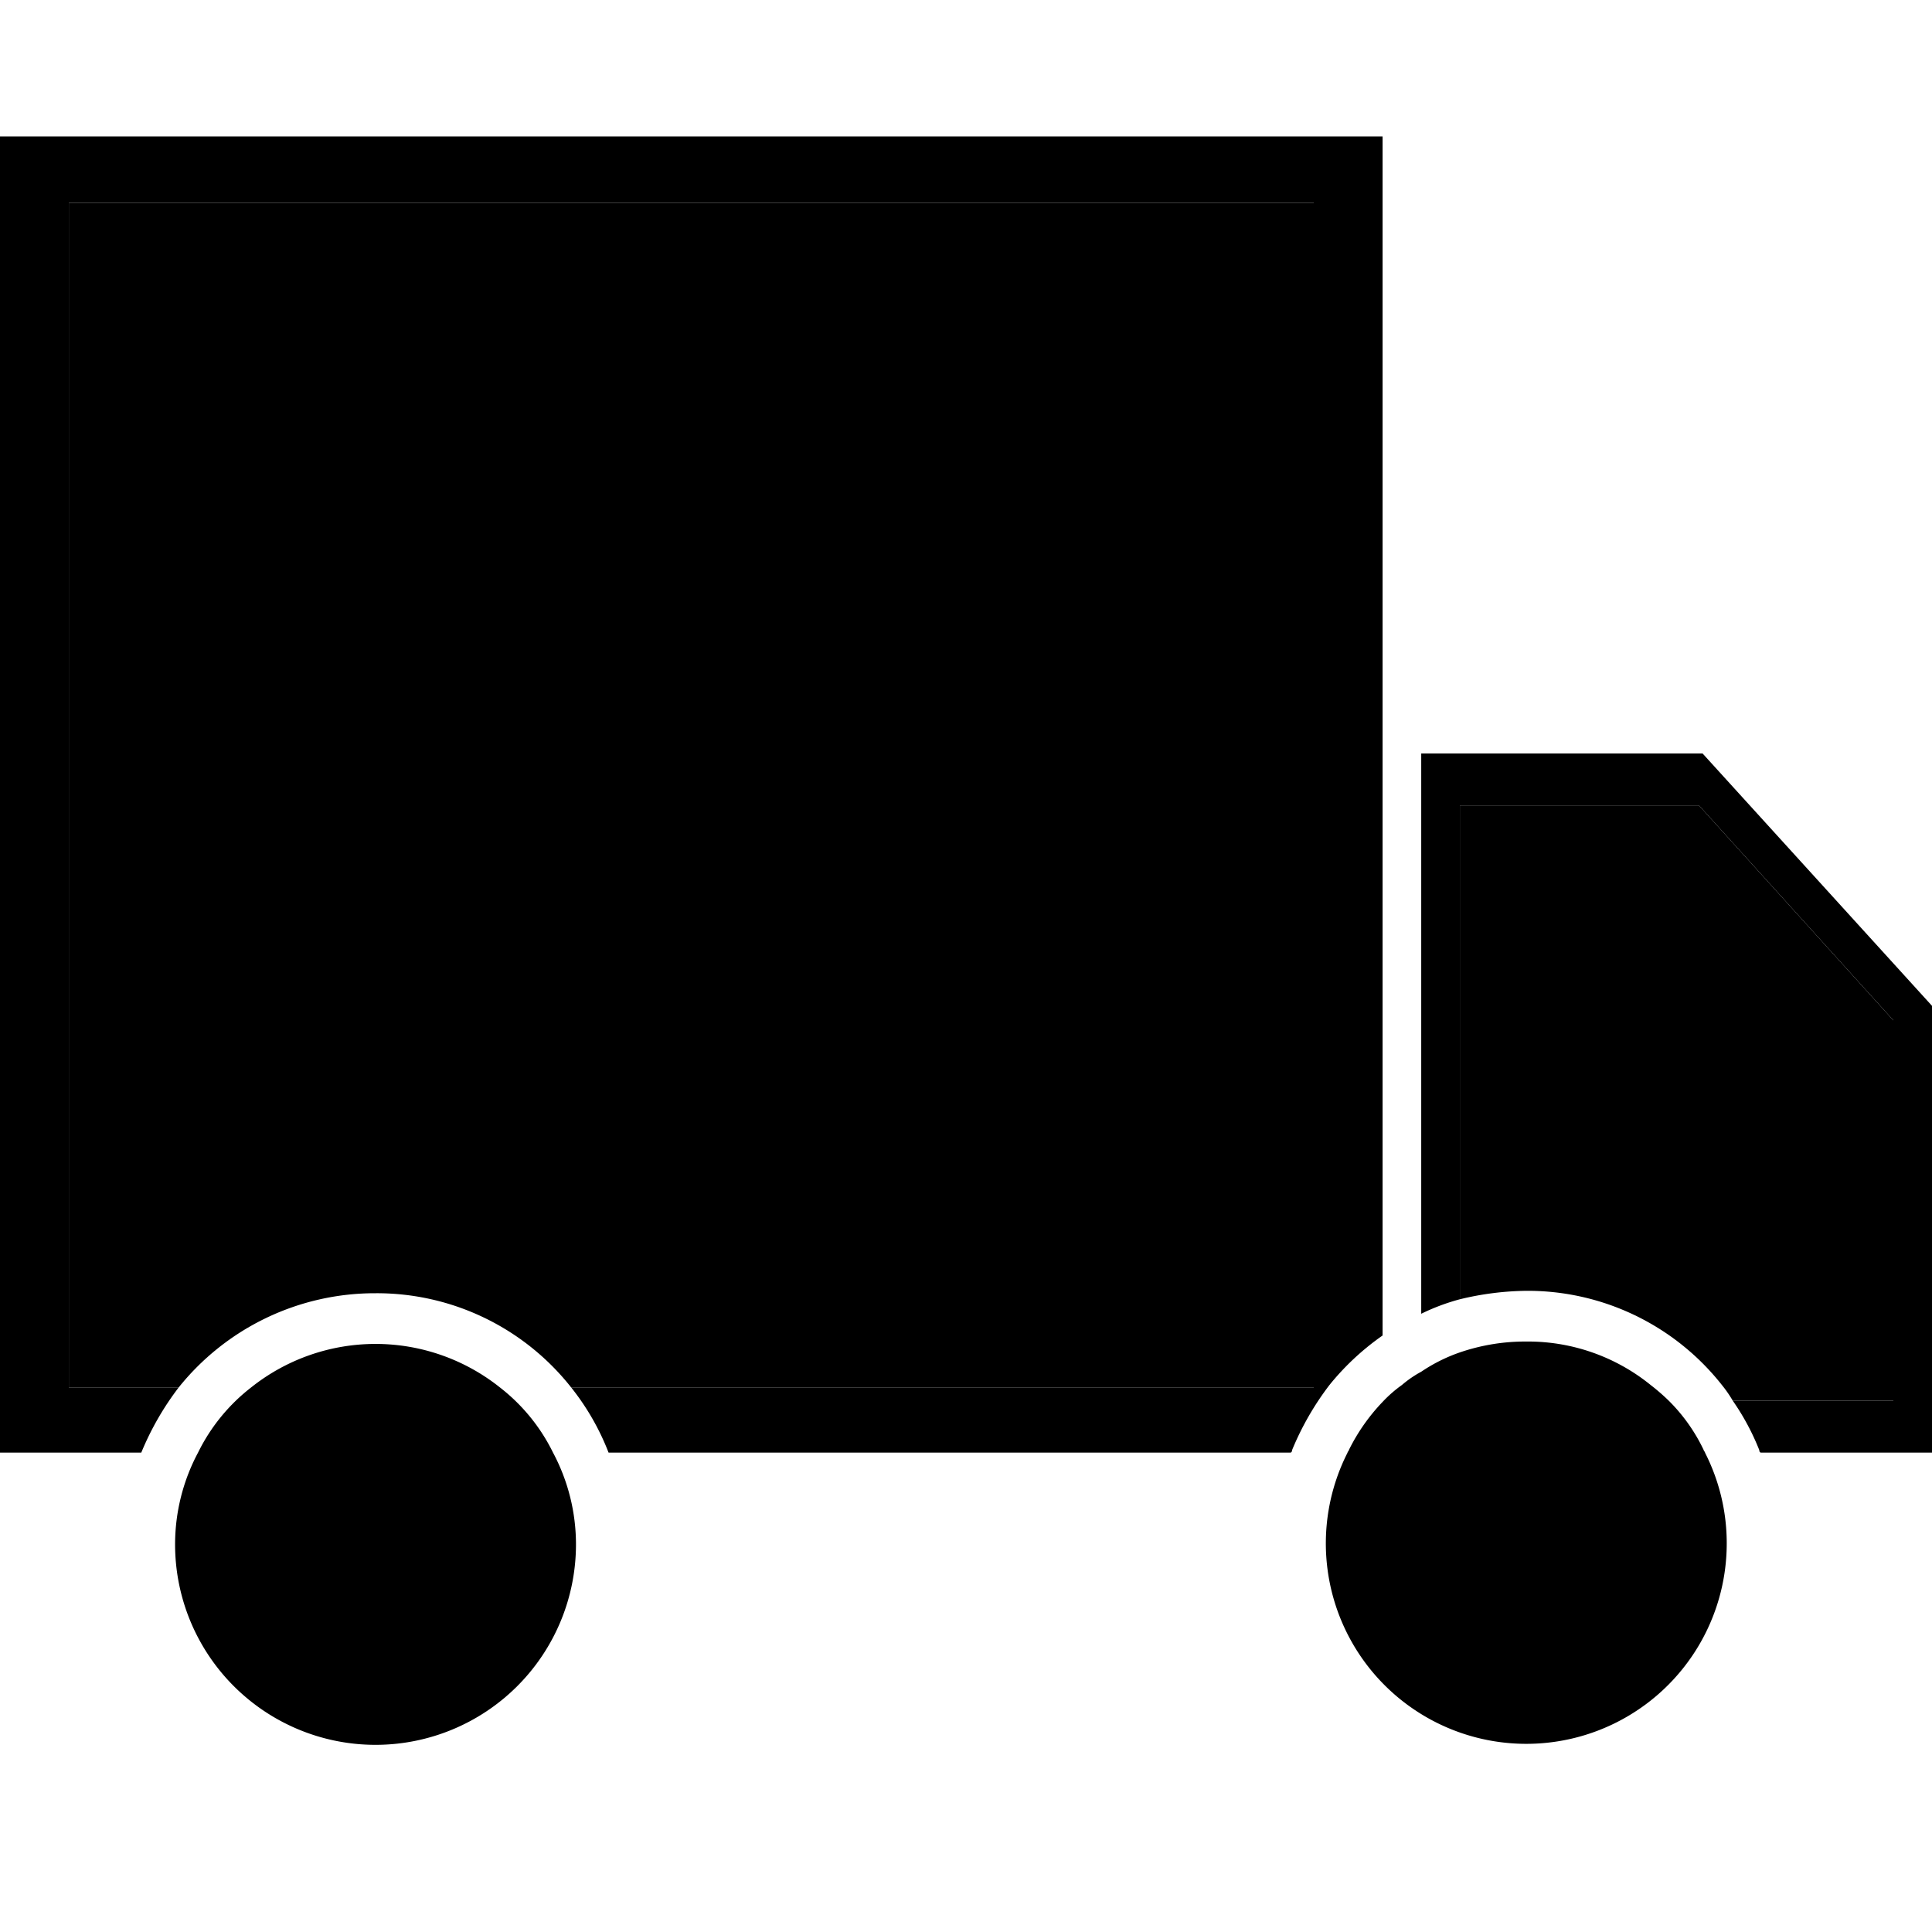 <svg xmlns="http://www.w3.org/2000/svg" width="1em" height="1em" viewBox="0 0 16 13.74"><title>TruckFill</title><path d="M0,1.5V12.4H1.17a2.376,2.376,0,0,1,.31-.54H.57V2.05H10.88v9.81H4.73a2.054,2.054,0,0,1,.31.54h5.65c.01-.01.01-.01.01-.02a2.376,2.376,0,0,1,.31-.54,2.143,2.143,0,0,1,.44-.41V1.5Z" transform="translate(0 -1.5)"/><path d="M5.04,12.4H4.58a1.615,1.615,0,0,1,.19.76,1.66,1.66,0,0,1-3.32,0,1.615,1.615,0,0,1,.19-.76H1.17a2.088,2.088,0,0,0,1.94,2.84,2.07,2.07,0,0,0,2.07-2.08A2.096,2.096,0,0,0,5.04,12.4Z" transform="translate(0 -1.5)" fill="none"/><path d="M5.04,12.4H4.58a1.542,1.542,0,0,0-.44-.54,1.653,1.653,0,0,0-2.06,0,1.542,1.542,0,0,0-.44.54H1.17a2.376,2.376,0,0,1,.31-.54,2.083,2.083,0,0,1,1.63-.78A2.068,2.068,0,0,1,5.04,12.4Z" transform="translate(0 -1.5)" fill="none"/><path d="M10.88,2.05v9.81H4.73a2.049,2.049,0,0,0-1.62-.78,2.083,2.083,0,0,0-1.63.78H.57V2.05Z" transform="translate(0 -1.5)"/><path d="M4.77,13.16a1.66,1.66,0,0,1-3.32,0,1.615,1.615,0,0,1,.19-.76,1.542,1.542,0,0,1,.44-.54,1.653,1.653,0,0,1,2.06,0,1.542,1.542,0,0,1,.44.54A1.615,1.615,0,0,1,4.77,13.16Z" transform="translate(0 -1.5)"/><path d="M14.71,13.14a2.075,2.075,0,1,1-4.15,0,2.21,2.21,0,0,1,.13-.74h.47a1.66,1.66,0,1,0,2.96,0h.46A2.21,2.21,0,0,1,14.71,13.14Z" transform="translate(0 -1.5)" fill="none"/><path d="M11.45,11.43v.55a1.6,1.6,0,0,0-.28.4c0,.01-.01.01-.01.02h-.47c.01-.01.01-.01.01-.02a2.376,2.376,0,0,1,.31-.54A2.143,2.143,0,0,1,11.45,11.43Z" transform="translate(0 -1.5)" fill="none"/><path d="M12.09,11.13v.44a1.369,1.369,0,0,0-.32.16.906.906,0,0,0-.16.11,1.07,1.07,0,0,0-.16.14v-.55a2.016,2.016,0,0,1,.32-.18A1.755,1.755,0,0,1,12.09,11.13Z" transform="translate(0 -1.5)" fill="none"/><path d="M14.35,11.97h-.53a1.738,1.738,0,0,0-.15-.13,1.613,1.613,0,0,0-1.03-.36,1.67,1.67,0,0,0-.55.09v-.44a2.435,2.435,0,0,1,.55-.07,2.049,2.049,0,0,1,1.62.78A1.014,1.014,0,0,1,14.35,11.97Z" transform="translate(0 -1.5)" fill="none"/><path d="M14.3,13.14a1.66,1.66,0,1,1-3.14-.74c0-.01.01-.01.01-.02a1.6,1.6,0,0,1,.28-.4,1.07,1.07,0,0,1,.16-.14.906.906,0,0,1,.16-.11,1.369,1.369,0,0,1,.32-.16,1.67,1.67,0,0,1,.55-.09,1.613,1.613,0,0,1,1.03.36,1.738,1.738,0,0,1,.15.13,1.457,1.457,0,0,1,.29.41c0,.01.01.01.01.02A1.65,1.65,0,0,1,14.3,13.14Z" transform="translate(0 -1.5)"/><path d="M14.1,6.61H11.77v4.64a1.755,1.755,0,0,1,.32-.12V7.04h1.98l1.61,1.78v3.15H14.35a2.017,2.017,0,0,1,.22.41c0,.01,0,.01.01.02H16V8.7Z" transform="translate(0 -1.5)"/><path d="M14.58,12.4h-.46c0-.01-.01-.01-.01-.02a1.457,1.457,0,0,0-.29-.41h.53a2.017,2.017,0,0,1,.22.41C14.57,12.39,14.57,12.39,14.58,12.4Z" transform="translate(0 -1.5)" fill="none"/><path d="M15.68,8.82v3.15H14.35a1.014,1.014,0,0,0-.09-.13,2.049,2.049,0,0,0-1.62-.78,2.435,2.435,0,0,0-.55.07V7.04h1.98Z" transform="translate(0 -1.5)"/></svg>